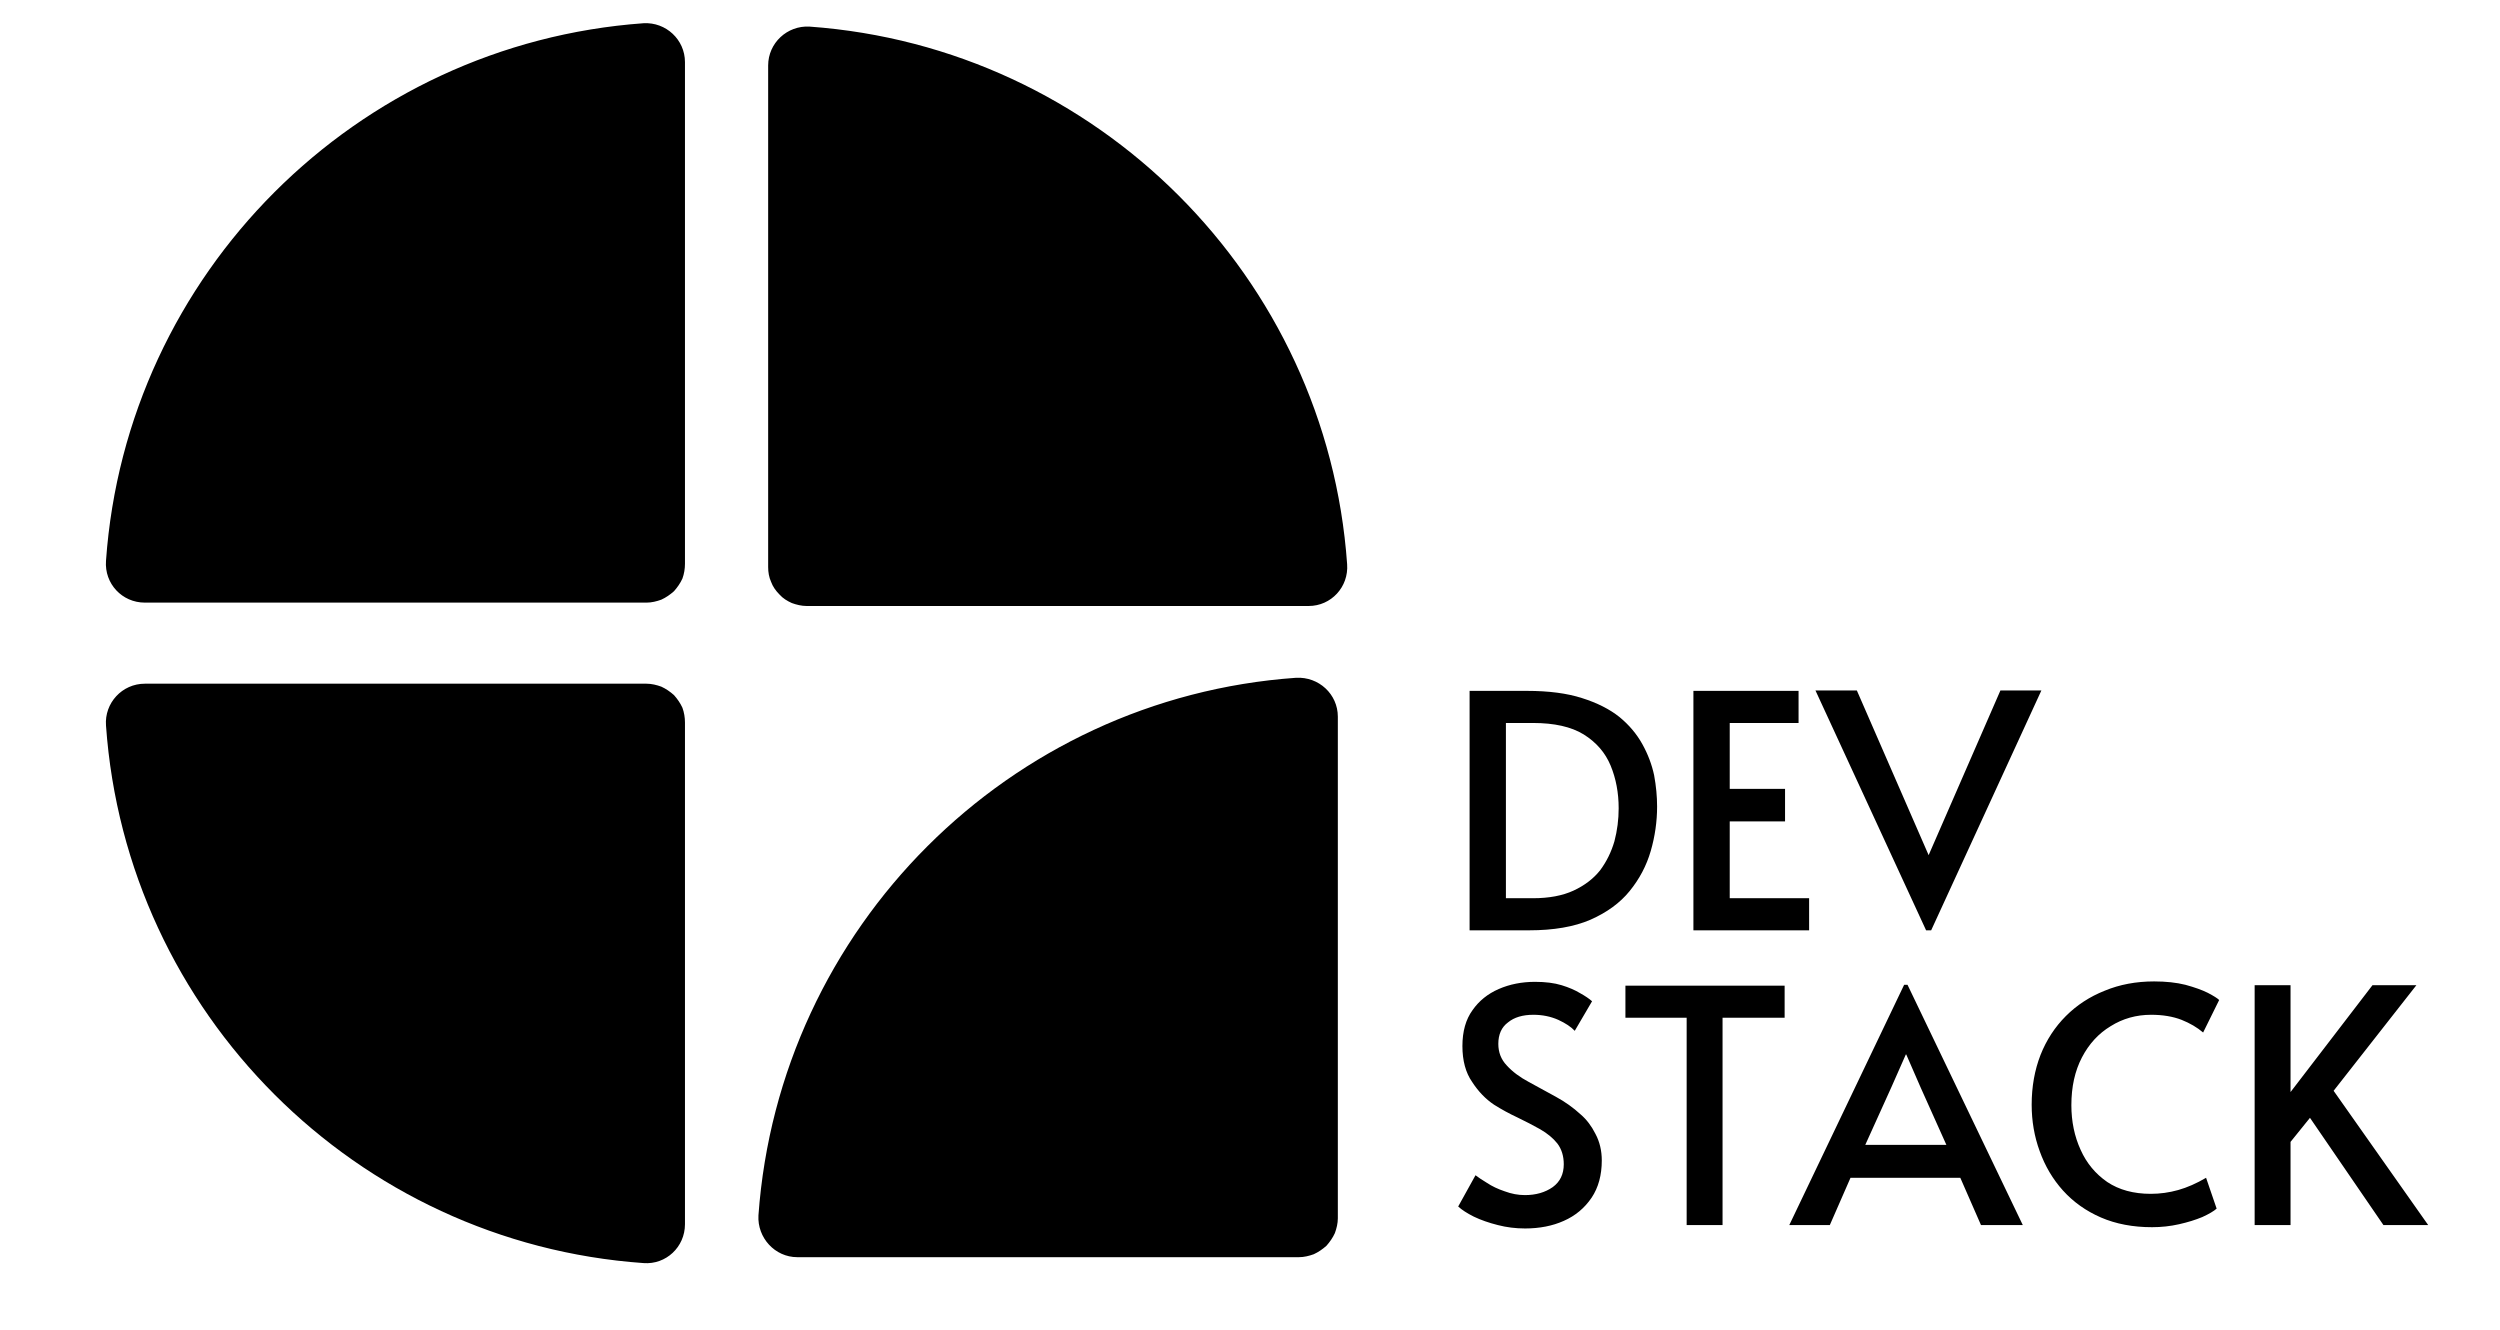 <svg version="1.2" xmlns="http://www.w3.org/2000/svg" viewBox="0 0 592 315" width="592" height="315">
	<title>icon-h-svg</title>
	<style>
		.s0 { fill: #000000 } 
		.s1 { fill: none } 
	</style>
	<g>
		<path class="s0" d="m152.4 5.5c-68.1 4.9-122.5 59.3-127.3 127.3-0.4 5.4 3.8 9.9 9.2 9.9h118.8c1.2 0 2.4-0.3 3.5-0.7 1.1-0.5 2.1-1.2 3-2 0.8-0.9 1.5-1.9 2-3 0.4-1.1 0.6-2.3 0.6-3.5v-118.8c0-5.3-4.5-9.5-9.8-9.2zm166.6 128.1c-4.8-68-59.2-122.4-127.3-127.3-5.3-0.3-9.8 3.9-9.8 9.2v118.8c0 1.2 0.2 2.4 0.7 3.5 0.4 1.1 1.1 2.1 2 3 0.8 0.9 1.8 1.5 2.9 2 1.1 0.4 2.3 0.7 3.5 0.7h118.9c5.3 0 9.5-4.5 9.1-9.9zm-12.1 26.9c-68 4.8-122.4 59.2-127.3 127.3-0.3 5.3 3.9 9.9 9.2 9.9h118.8c1.2 0 2.4-0.3 3.5-0.7 1.1-0.5 2.1-1.2 3-2 0.8-0.9 1.5-1.9 2-3 0.4-1.1 0.7-2.3 0.7-3.5v-118.8c0-5.3-4.5-9.5-9.9-9.2zm-281.8 11.3c4.8 68.1 59.2 122.5 127.3 127.3 5.3 0.4 9.8-3.8 9.8-9.2v-118.8c0-1.2-0.2-2.4-0.6-3.5-0.5-1.1-1.2-2.1-2-3-0.9-0.8-1.9-1.5-3-2-1.1-0.4-2.3-0.7-3.5-0.7h-118.8c-5.4 0-9.6 4.6-9.2 9.9z"/>
		<path class="s1" d="m341.9 152.5h222.4v157h-222.4z"/>
		<path fill-rule="evenodd" class="s0" d="m362.1 220.3h-14.1v-56.7h13.6q7.7 0 13 1.7 5.4 1.7 8.9 4.5 3.4 2.8 5.4 6.4 2 3.6 2.8 7.4 0.7 3.8 0.7 7.4 0 5.3-1.5 10.5-1.5 5.2-5 9.5-3.4 4.2-9.3 6.8-5.8 2.5-14.5 2.5zm-5.5-49.1v41.5h6.4q5.7 0 9.6-1.8 3.9-1.8 6.3-4.8 2.3-3.1 3.4-6.9 1-3.8 1-7.8 0-5.5-1.9-10.1-1.9-4.6-6.4-7.4-4.4-2.7-12-2.7zm71.8 49.1h-27.4v-56.7h24.9v7.6h-16.3v15.6h13.1v7.7h-13.1v18.2h18.8zm28.9 0h-1.2l-26.2-56.8h9.8l17 39 17-39h9.7zm-96.2 70.6q-3.3 0-6.4-0.8-3.2-0.8-5.7-2-2.4-1.2-3.7-2.4l4.1-7.4q0.9 0.7 2.7 1.8 1.8 1.2 4.2 2 2.4 0.9 4.8 0.9 3.9 0 6.6-1.9 2.6-1.9 2.6-5.4 0-2.9-1.5-4.9-1.5-1.9-4.1-3.4-2.5-1.4-5.4-2.8-2.8-1.3-5.5-3-3-2-5.2-5.4-2.3-3.3-2.3-8.5 0-5.2 2.4-8.5 2.3-3.3 6.2-5 3.9-1.7 8.6-1.7 3.7 0 6.3 0.8 2.6 0.8 4.4 1.9 1.8 1 2.8 1.9l-4.1 7q-1.3-1.4-3.9-2.6-2.7-1.2-5.9-1.2-3.8 0-6 1.8-2.3 1.7-2.3 5.1 0 3 2 5.1 2 2.2 5.2 3.9 3.1 1.7 6.4 3.5 3.3 1.8 5.9 4.2 2.1 1.8 3.5 4.6 1.5 2.8 1.5 6.3 0 5.2-2.4 8.8-2.5 3.7-6.6 5.5-4 1.8-9.2 1.8zm46.8-0.8h-8.5v-49.1h-14.5v-7.6h37.7v7.6h-14.7zm15.8 0l27.2-56.9h0.8l27.3 56.9h-9.9l-4.9-11.2h-26l-4.9 11.2zm27.7-40.4h-0.1l-3.4 7.7-6.2 13.7h19.2l-6.1-13.6zm58.2 40.9q-6.8 0-12.1-2.3-5.3-2.3-9-6.4-3.6-4-5.5-9.3-1.9-5.2-1.9-11 0-6.4 2.1-11.8 2.1-5.3 6-9.2 3.9-3.9 9.2-6 5.3-2.2 11.7-2.2 4.2 0 7.4 0.8 3.3 0.9 5.3 1.9 2.1 1.1 2.7 1.7l-3.8 7.7q-2.1-1.8-5.1-3-3.1-1.2-7.2-1.2-5.3 0-9.6 2.7-4.3 2.6-6.8 7.4-2.5 4.8-2.5 11.3 0 5.8 2.2 10.6 2.1 4.7 6.3 7.6 4.2 2.8 10.3 2.8 3.3 0 6.5-0.9 3.2-0.9 6.6-2.9l2.5 7.3q-1 0.9-3.4 2-2.4 1-5.5 1.7-3.1 0.7-6.4 0.7zm32.8-0.5h-8.5v-56.8h8.5v25.3l19.4-25.3h10.4l-19.6 25 22.4 31.8h-10.6l-17.4-25.4-4.6 5.7z"/>
	</g>
</svg>